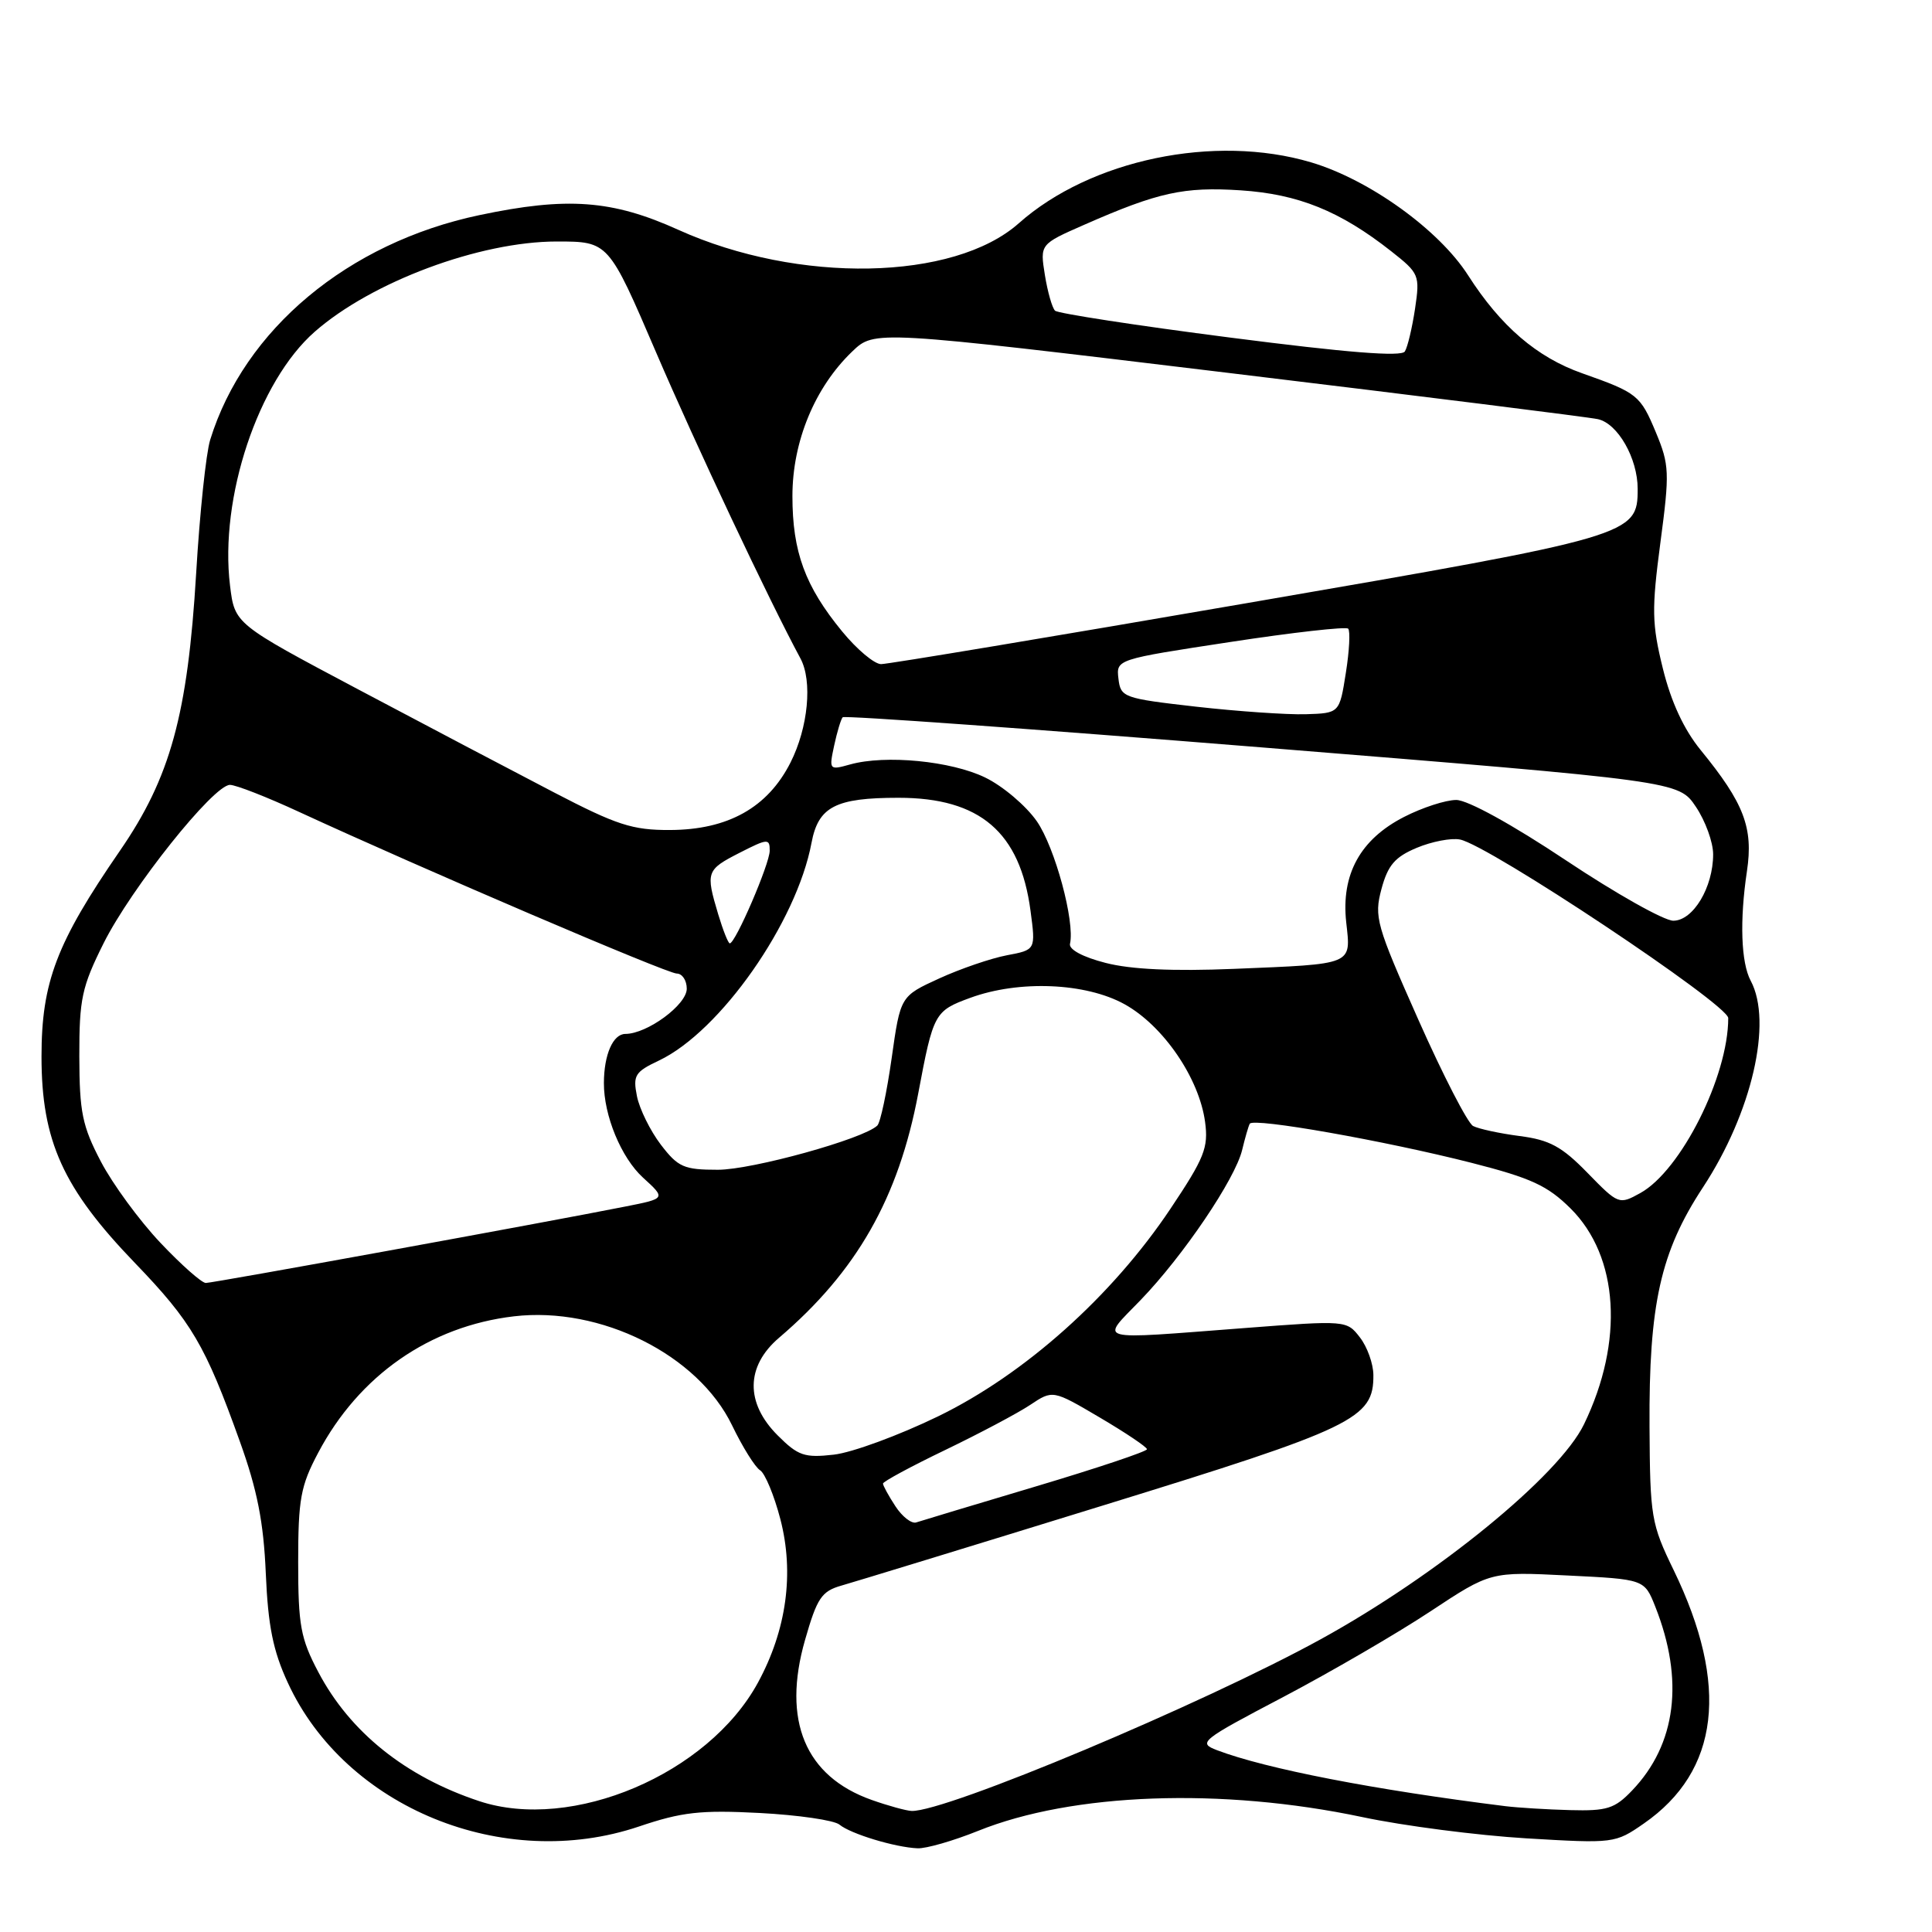 <?xml version="1.0" encoding="UTF-8" standalone="no"?>
<!DOCTYPE svg PUBLIC "-//W3C//DTD SVG 1.1//EN" "http://www.w3.org/Graphics/SVG/1.1/DTD/svg11.dtd" >
<svg xmlns="http://www.w3.org/2000/svg" xmlns:xlink="http://www.w3.org/1999/xlink" version="1.1" viewBox="0 0 256 256">
 <g >
 <path fill="currentColor"
d=" M 129.58 242.61 C 142.11 237.55 161.88 236.84 180.50 240.77 C 186.00 241.94 195.78 243.20 202.24 243.59 C 213.84 244.28 214.02 244.26 217.81 241.63 C 227.84 234.68 229.18 223.33 221.77 208.05 C 218.79 201.92 218.64 201.01 218.57 189.05 C 218.48 172.81 220.02 165.90 225.65 157.33 C 232.13 147.46 234.91 135.44 231.98 129.96 C 230.69 127.55 230.50 121.96 231.48 115.43 C 232.34 109.68 231.10 106.43 225.35 99.39 C 223.13 96.67 221.43 93.02 220.34 88.59 C 218.88 82.67 218.84 80.76 220.01 71.91 C 221.25 62.59 221.20 61.60 219.42 57.31 C 217.35 52.35 216.97 52.05 209.64 49.46 C 203.65 47.35 198.85 43.23 194.53 36.48 C 190.67 30.45 181.43 23.80 173.72 21.51 C 160.95 17.72 144.50 21.15 135.00 29.58 C 126.39 37.23 105.78 37.63 89.90 30.46 C 81.13 26.49 75.15 26.05 63.50 28.51 C 46.11 32.18 32.37 43.65 27.85 58.28 C 27.30 60.05 26.46 68.03 25.99 76.00 C 24.87 94.69 22.57 103.04 15.89 112.73 C 7.49 124.92 5.50 130.14 5.50 140.00 C 5.50 151.17 8.34 157.45 17.87 167.34 C 25.39 175.15 27.20 178.22 31.78 191.00 C 34.09 197.42 34.93 201.70 35.22 208.50 C 35.52 215.46 36.18 218.75 38.15 223.00 C 45.78 239.53 66.71 248.08 84.67 242.02 C 90.35 240.10 92.82 239.82 100.67 240.23 C 105.78 240.50 110.53 241.19 111.23 241.77 C 112.72 243.00 118.59 244.78 121.58 244.91 C 122.72 244.96 126.32 243.92 129.58 242.61 Z  M 63.50 238.66 C 53.74 235.43 46.36 229.51 42.18 221.56 C 39.83 217.11 39.51 215.36 39.51 207.00 C 39.51 198.65 39.83 196.89 42.16 192.50 C 47.57 182.26 56.94 175.73 68.10 174.42 C 79.59 173.07 92.50 179.52 97.01 188.88 C 98.39 191.74 100.06 194.42 100.72 194.82 C 101.37 195.23 102.58 198.14 103.40 201.29 C 105.26 208.44 104.23 215.97 100.43 222.96 C 93.83 235.08 75.81 242.74 63.50 238.66 Z  M 115.50 238.50 C 106.69 235.38 103.61 227.99 106.67 217.31 C 108.26 211.75 108.86 210.85 111.49 210.10 C 113.15 209.63 128.68 204.88 146.00 199.53 C 179.51 189.20 182.03 187.98 181.98 182.19 C 181.97 180.71 181.17 178.47 180.20 177.22 C 178.45 174.95 178.39 174.94 164.97 175.97 C 144.61 177.52 145.77 177.83 151.15 172.25 C 156.80 166.39 163.66 156.24 164.59 152.38 C 164.97 150.80 165.42 149.23 165.60 148.90 C 166.06 148.07 183.46 151.15 194.98 154.08 C 202.89 156.10 205.06 157.10 208.12 160.14 C 214.51 166.50 215.21 177.74 209.89 188.72 C 206.60 195.53 190.45 208.72 175.00 217.21 C 159.32 225.83 125.29 240.11 120.79 239.96 C 120.08 239.93 117.70 239.28 115.50 238.50 Z  M 199.50 239.33 C 182.09 237.16 167.77 234.38 161.26 231.91 C 158.69 230.93 159.07 230.62 170.04 224.86 C 176.34 221.54 185.10 216.45 189.50 213.54 C 197.50 208.25 197.50 208.25 207.69 208.76 C 217.89 209.26 217.89 209.26 219.33 212.88 C 223.19 222.62 222.12 231.13 216.26 237.25 C 213.96 239.66 212.93 239.98 208.06 239.85 C 205.00 239.77 201.15 239.53 199.50 239.33 Z  M 118.65 199.59 C 117.74 198.20 117.00 196.85 117.00 196.58 C 117.00 196.32 120.71 194.31 125.25 192.13 C 129.79 189.94 134.85 187.26 136.50 186.16 C 139.50 184.16 139.50 184.16 145.73 187.83 C 149.16 189.85 151.97 191.74 151.98 192.03 C 151.99 192.32 145.36 194.54 137.25 196.96 C 129.14 199.38 122.00 201.53 121.40 201.73 C 120.79 201.93 119.55 200.97 118.65 199.59 Z  M 103.05 190.20 C 98.74 185.90 98.81 181.03 103.23 177.26 C 113.52 168.48 119.06 158.75 121.67 144.89 C 123.67 134.24 123.83 133.95 128.56 132.22 C 135.02 129.85 143.84 130.21 149.00 133.06 C 154.14 135.90 158.90 142.86 159.68 148.67 C 160.14 152.07 159.59 153.44 155.09 160.17 C 147.35 171.75 135.77 182.10 124.31 187.67 C 119.12 190.19 112.90 192.48 110.48 192.75 C 106.60 193.19 105.75 192.90 103.05 190.20 Z  M 21.25 164.67 C 18.47 161.73 14.93 156.90 13.37 153.92 C 10.90 149.21 10.53 147.38 10.51 139.98 C 10.50 132.36 10.84 130.77 13.73 124.98 C 17.37 117.70 28.29 104.00 30.47 104.00 C 31.25 104.00 35.40 105.62 39.69 107.61 C 55.85 115.07 88.38 129.00 89.67 129.00 C 90.40 129.00 91.00 129.91 91.00 131.01 C 91.00 133.14 85.76 136.99 82.87 137.00 C 81.23 137.00 80.03 139.74 80.02 143.50 C 80.00 147.81 82.31 153.40 85.20 156.04 C 88.24 158.81 88.24 158.81 82.87 159.87 C 72.21 161.99 28.22 170.00 27.27 170.00 C 26.73 170.00 24.02 167.60 21.25 164.67 Z  M 210.35 155.41 C 206.95 151.92 205.33 151.04 201.35 150.53 C 198.68 150.18 195.91 149.58 195.19 149.20 C 194.47 148.81 191.21 142.48 187.94 135.12 C 182.35 122.54 182.06 121.51 183.05 117.80 C 183.90 114.64 184.84 113.55 187.73 112.34 C 189.71 111.51 192.29 111.01 193.45 111.24 C 197.25 111.96 229.00 133.10 229.00 134.90 C 229.00 142.63 222.73 155.10 217.36 158.08 C 214.53 159.65 214.45 159.61 210.35 155.41 Z  M 87.56 151.67 C 86.16 149.83 84.74 146.95 84.40 145.26 C 83.85 142.49 84.13 142.03 87.33 140.52 C 95.44 136.66 105.55 122.24 107.53 111.68 C 108.43 106.89 110.71 105.71 119.06 105.71 C 129.85 105.71 135.17 110.26 136.55 120.69 C 137.24 125.86 137.24 125.86 133.41 126.58 C 131.31 126.98 127.27 128.36 124.45 129.65 C 119.31 132.00 119.31 132.00 118.15 140.21 C 117.51 144.72 116.66 148.74 116.25 149.14 C 114.44 150.91 99.68 155.00 95.12 155.00 C 90.61 155.00 89.85 154.66 87.56 151.67 Z  M 146.50 127.59 C 143.48 126.82 141.61 125.81 141.78 125.06 C 142.45 122.11 139.79 112.30 137.39 108.83 C 135.95 106.76 132.87 104.15 130.53 103.02 C 126.01 100.83 117.33 99.99 112.66 101.29 C 109.87 102.07 109.84 102.02 110.53 98.79 C 110.92 96.98 111.43 95.29 111.66 95.04 C 111.90 94.79 136.91 96.59 167.26 99.04 C 222.43 103.50 222.43 103.50 224.71 106.90 C 225.97 108.77 227.00 111.60 227.00 113.20 C 227.00 117.58 224.35 122.00 221.72 122.00 C 220.50 122.00 214.10 118.40 207.50 114.00 C 200.39 109.26 194.47 106.00 192.96 106.00 C 191.57 106.00 188.45 107.01 186.04 108.25 C 180.24 111.22 177.69 115.86 178.38 122.20 C 179.01 127.92 179.50 127.72 163.50 128.38 C 155.45 128.71 149.86 128.46 146.50 127.59 Z  M 95.16 121.13 C 93.49 115.55 93.59 115.25 98.00 113.00 C 101.72 111.10 102.00 111.08 101.99 112.73 C 101.98 114.48 97.45 125.00 96.70 125.00 C 96.49 125.00 95.80 123.26 95.16 121.13 Z  M 73.39 104.99 C 68.10 102.24 56.41 96.09 47.43 91.33 C 31.10 82.67 31.10 82.67 30.48 77.59 C 29.06 65.99 34.21 50.53 41.70 43.96 C 49.24 37.34 63.56 32.00 73.78 32.00 C 80.63 32.00 80.63 32.00 86.96 46.75 C 92.18 58.91 101.93 79.59 106.06 87.24 C 107.68 90.23 107.09 96.40 104.75 101.03 C 101.73 107.01 96.46 109.96 88.76 109.98 C 83.80 110.00 81.71 109.32 73.39 104.99 Z  M 158.50 93.64 C 148.85 92.54 148.49 92.41 148.20 89.93 C 147.90 87.37 147.90 87.37 163.00 85.07 C 171.30 83.80 178.34 83.01 178.64 83.30 C 178.93 83.60 178.80 86.24 178.33 89.17 C 177.49 94.50 177.49 94.50 173.00 94.64 C 170.52 94.71 164.00 94.26 158.50 93.64 Z  M 111.59 83.67 C 106.67 77.68 105.00 73.12 105.00 65.73 C 105.00 58.50 107.97 51.32 112.93 46.57 C 115.87 43.75 115.87 43.75 162.68 49.40 C 188.43 52.51 210.50 55.27 211.73 55.54 C 214.37 56.12 217.00 60.73 217.00 64.78 C 217.00 70.92 216.42 71.09 165.44 79.88 C 139.55 84.35 117.65 88.00 116.75 88.00 C 115.86 88.00 113.54 86.05 111.59 83.67 Z  M 163.00 44.73 C 150.62 43.14 140.19 41.53 139.80 41.17 C 139.42 40.80 138.81 38.67 138.45 36.43 C 137.80 32.36 137.80 32.36 143.65 29.79 C 153.47 25.47 156.86 24.73 164.39 25.22 C 172.03 25.72 177.57 27.96 184.34 33.29 C 188.06 36.22 188.16 36.45 187.50 40.91 C 187.12 43.43 186.52 45.98 186.15 46.57 C 185.70 47.30 178.52 46.73 163.00 44.73 Z "/>
</g>
</svg>